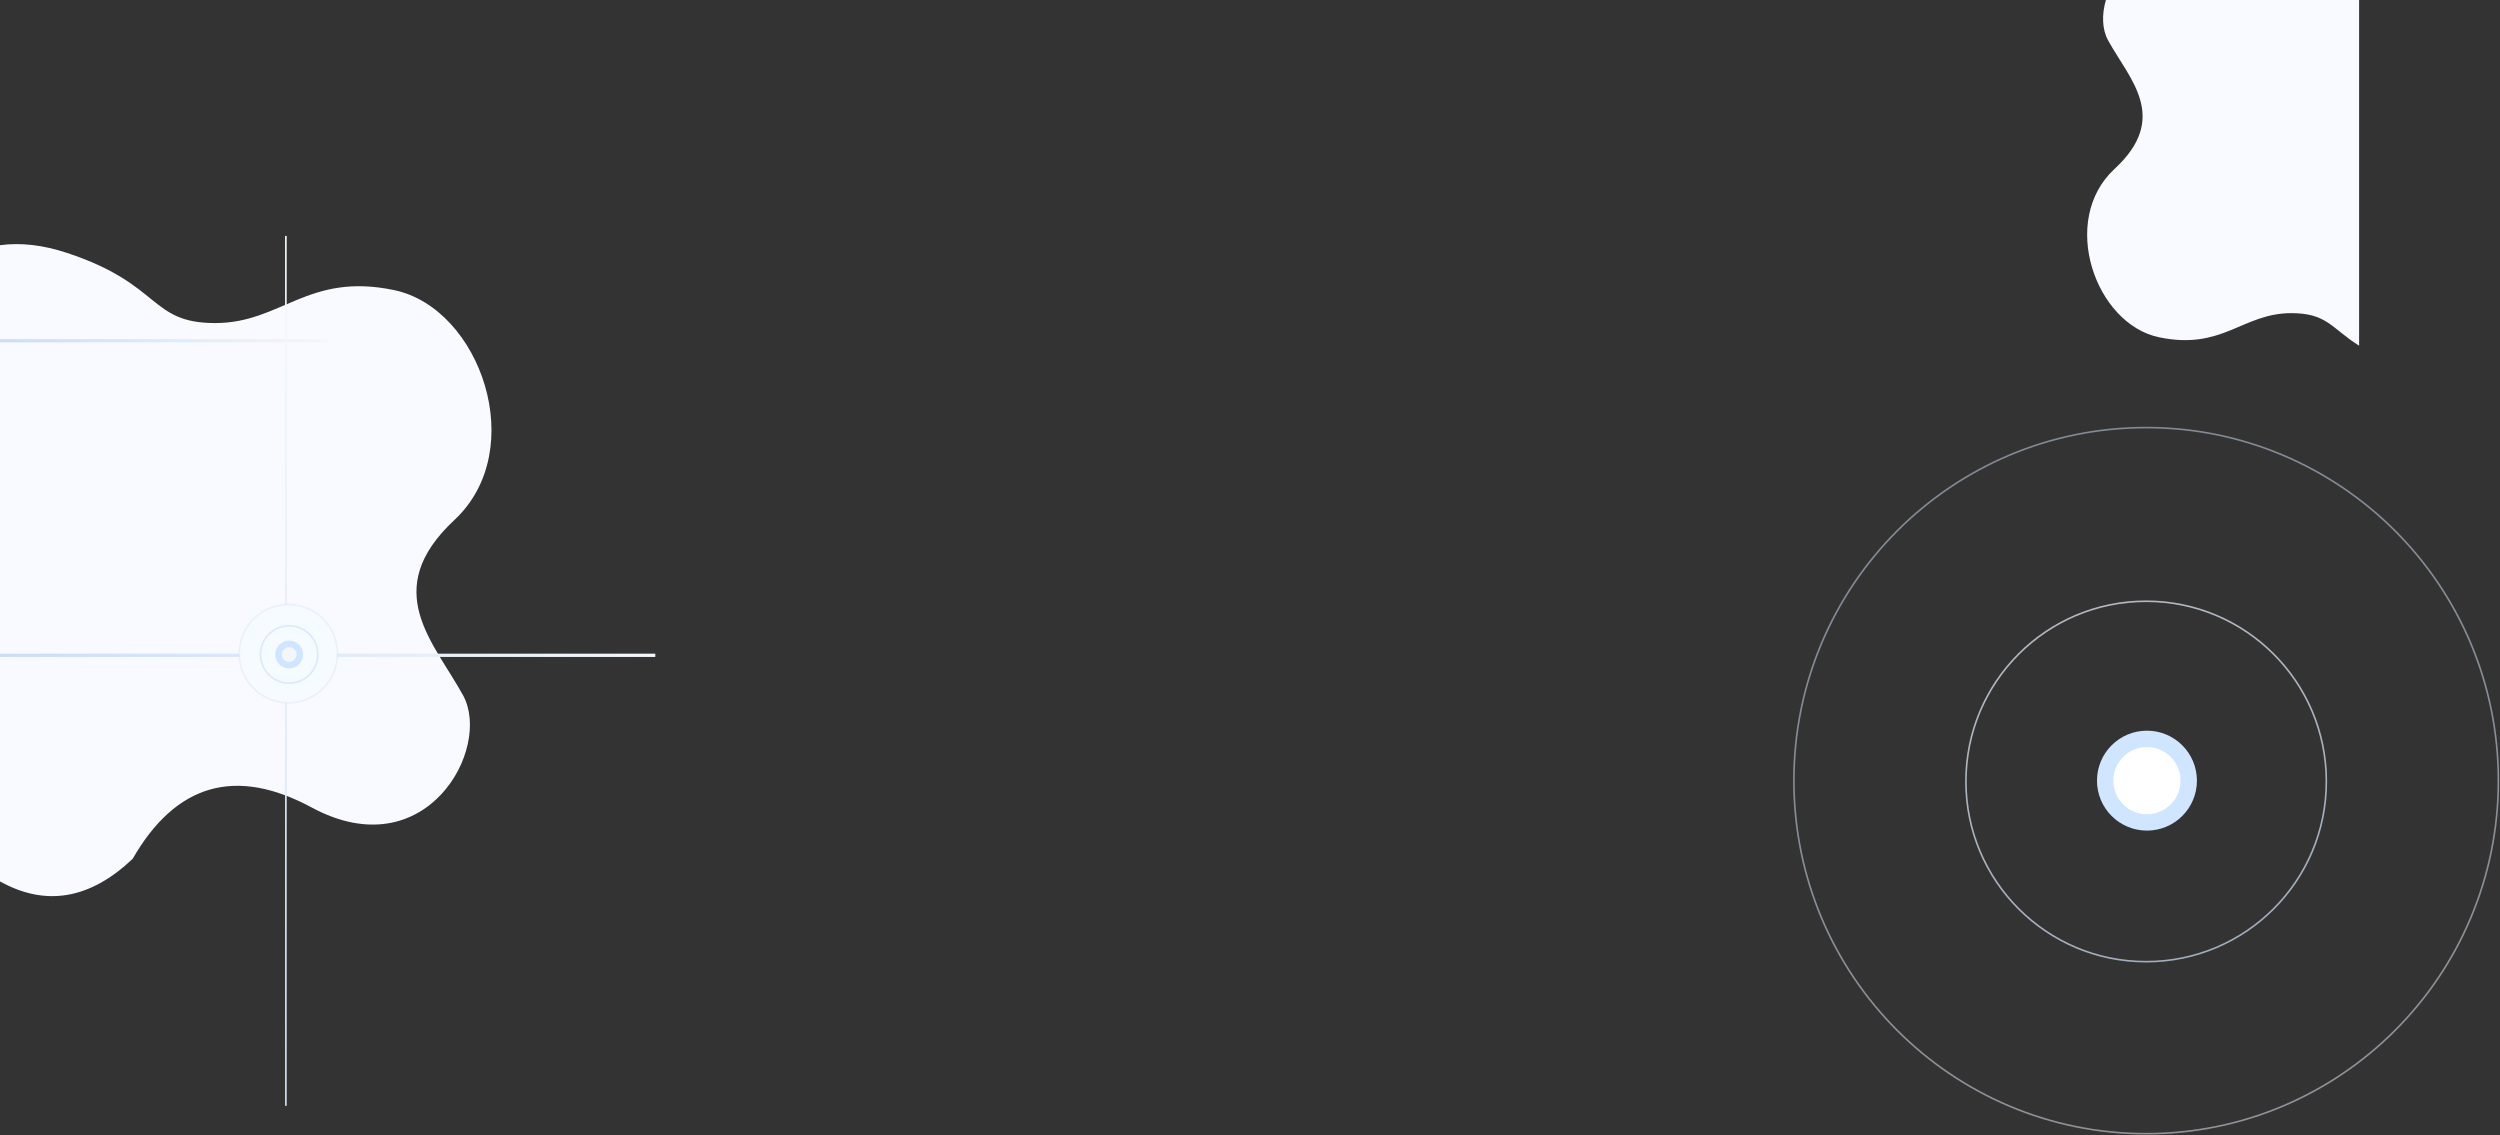 <?xml version="1.0" encoding="UTF-8"?>
<svg width="1526px" height="693px" viewBox="0 0 1526 693" version="1.1" xmlns="http://www.w3.org/2000/svg" xmlns:xlink="http://www.w3.org/1999/xlink">
    <rect x="0" y="0" width="1526" height="693" fill="#333333" stroke="none"/>
    <title>Image_Portfolio</title>
    <defs>
        <linearGradient x1="0%" y1="0%" x2="100%" y2="0%" id="linearGradient-1">
            <stop stop-color="#CCDDF8" offset="0%"></stop>
            <stop stop-color="#F3F7FA" offset="100%"></stop>
        </linearGradient>
        <linearGradient x1="0%" y1="0%" x2="100%" y2="0%" id="linearGradient-2">
            <stop stop-color="#CCDDF8" offset="0%"></stop>
            <stop stop-color="#F3F7FA" offset="100%"></stop>
        </linearGradient>
        <linearGradient x1="50%" y1="0%" x2="50%" y2="100%" id="linearGradient-3">
            <stop stop-color="#F4FAFE" offset="0%"></stop>
            <stop stop-color="#D0E0F8" offset="100%"></stop>
        </linearGradient>
        <linearGradient x1="43.993%" y1="100%" x2="25.466%" y2="5.634%" id="linearGradient-4">
            <stop stop-color="#EBF2FD" stop-opacity="0.5" offset="0%"></stop>
            <stop stop-color="#D2E2F9" stop-opacity="0.5" offset="100%"></stop>
        </linearGradient>
        <linearGradient x1="20.859%" y1="6.413%" x2="50%" y2="100%" id="linearGradient-5">
            <stop stop-color="#EBF2FD" stop-opacity="0.7" offset="0%"></stop>
            <stop stop-color="#D2E2F9" stop-opacity="0.7" offset="100%"></stop>
        </linearGradient>
    </defs>
    <g id="Web-English-home" stroke="none" stroke-width="1" fill="none" fill-rule="evenodd">
        <g id="未苒网络科技-首页" transform="translate(0, -2740)">
            <g id="Image_Portfolio" transform="translate(0, 2740)">
                <path d="M40.848,154.353 C99.026,173.541 90.93,197.199 131.367,197.199 C171.804,197.199 187.925,166.025 240.589,177.082 C293.253,188.139 323.349,274.523 277.4,317.369 C231.451,360.215 264.942,392.004 282.685,424.484 C300.427,456.964 259.95,530.447 190.275,492.899 C143.825,467.867 107.389,478.31 80.968,524.228 C54.895,548.942 27.906,553.54 0,538.022 L0,149.674 C12.571,147.958 26.187,149.518 40.848,154.353 Z M1439.998,9.09494702e-13 L1439.996,211 C1423.16,200.477 1420.548,191.142 1398.616,191.142 C1368.733,191.142 1356.821,213.974 1317.902,205.876 C1278.984,197.778 1256.744,134.509 1290.699,103.128 C1324.655,71.747 1299.906,48.464 1286.794,24.675 C1283.113,17.996 1282.823,8.949 1285.45,9.09494702e-13 L1439.998,9.09494702e-13 Z" id="形状" fill="#F8FAFF"></path>
                <g id="Bg-Shape" transform="translate(0, 144)">
                    <rect id="Rectangle-6-Copy-2" stroke="url(#linearGradient-1)" x="0.5" y="63.5" width="199" height="1"></rect>
                    <rect id="Rectangle-6-Copy-3" stroke="url(#linearGradient-2)" x="0.5" y="255.5" width="399" height="1"></rect>
                    <rect id="Rectangle-11" fill="url(#linearGradient-3)" x="174" y="0" width="1" height="531"></rect>
                    <circle id="Oval-5-Copy-3" stroke-opacity="0.4" stroke="#D2E2F9" fill="#F5FBFF" cx="176" cy="255" r="30"></circle>
                    <circle id="Oval-5-Copy-2" stroke-opacity="0.75" stroke="#D2E2F9" fill="#F5FBFE" cx="176.5" cy="255.5" r="17.5"></circle>
                    <circle id="Oval-5-Copy" stroke="#D0E5FF" stroke-width="4" fill="#F3F7FA" cx="176.5" cy="255.5" r="6.5"></circle>
                    <ellipse id="Oval-5-Copy-9" stroke="url(#linearGradient-4)" cx="1310" cy="332.5" rx="215" ry="215.5"></ellipse>
                    <circle id="Oval-5-Copy-8" stroke="url(#linearGradient-5)" cx="1310" cy="333" r="110"></circle>
                    <circle id="Oval-5-Copy-7" stroke="#D0E5FF" stroke-width="10" fill="#FFFFFF" cx="1310.5" cy="332.5" r="25.5"></circle>
                </g>
            </g>
        </g>
    </g>
</svg>